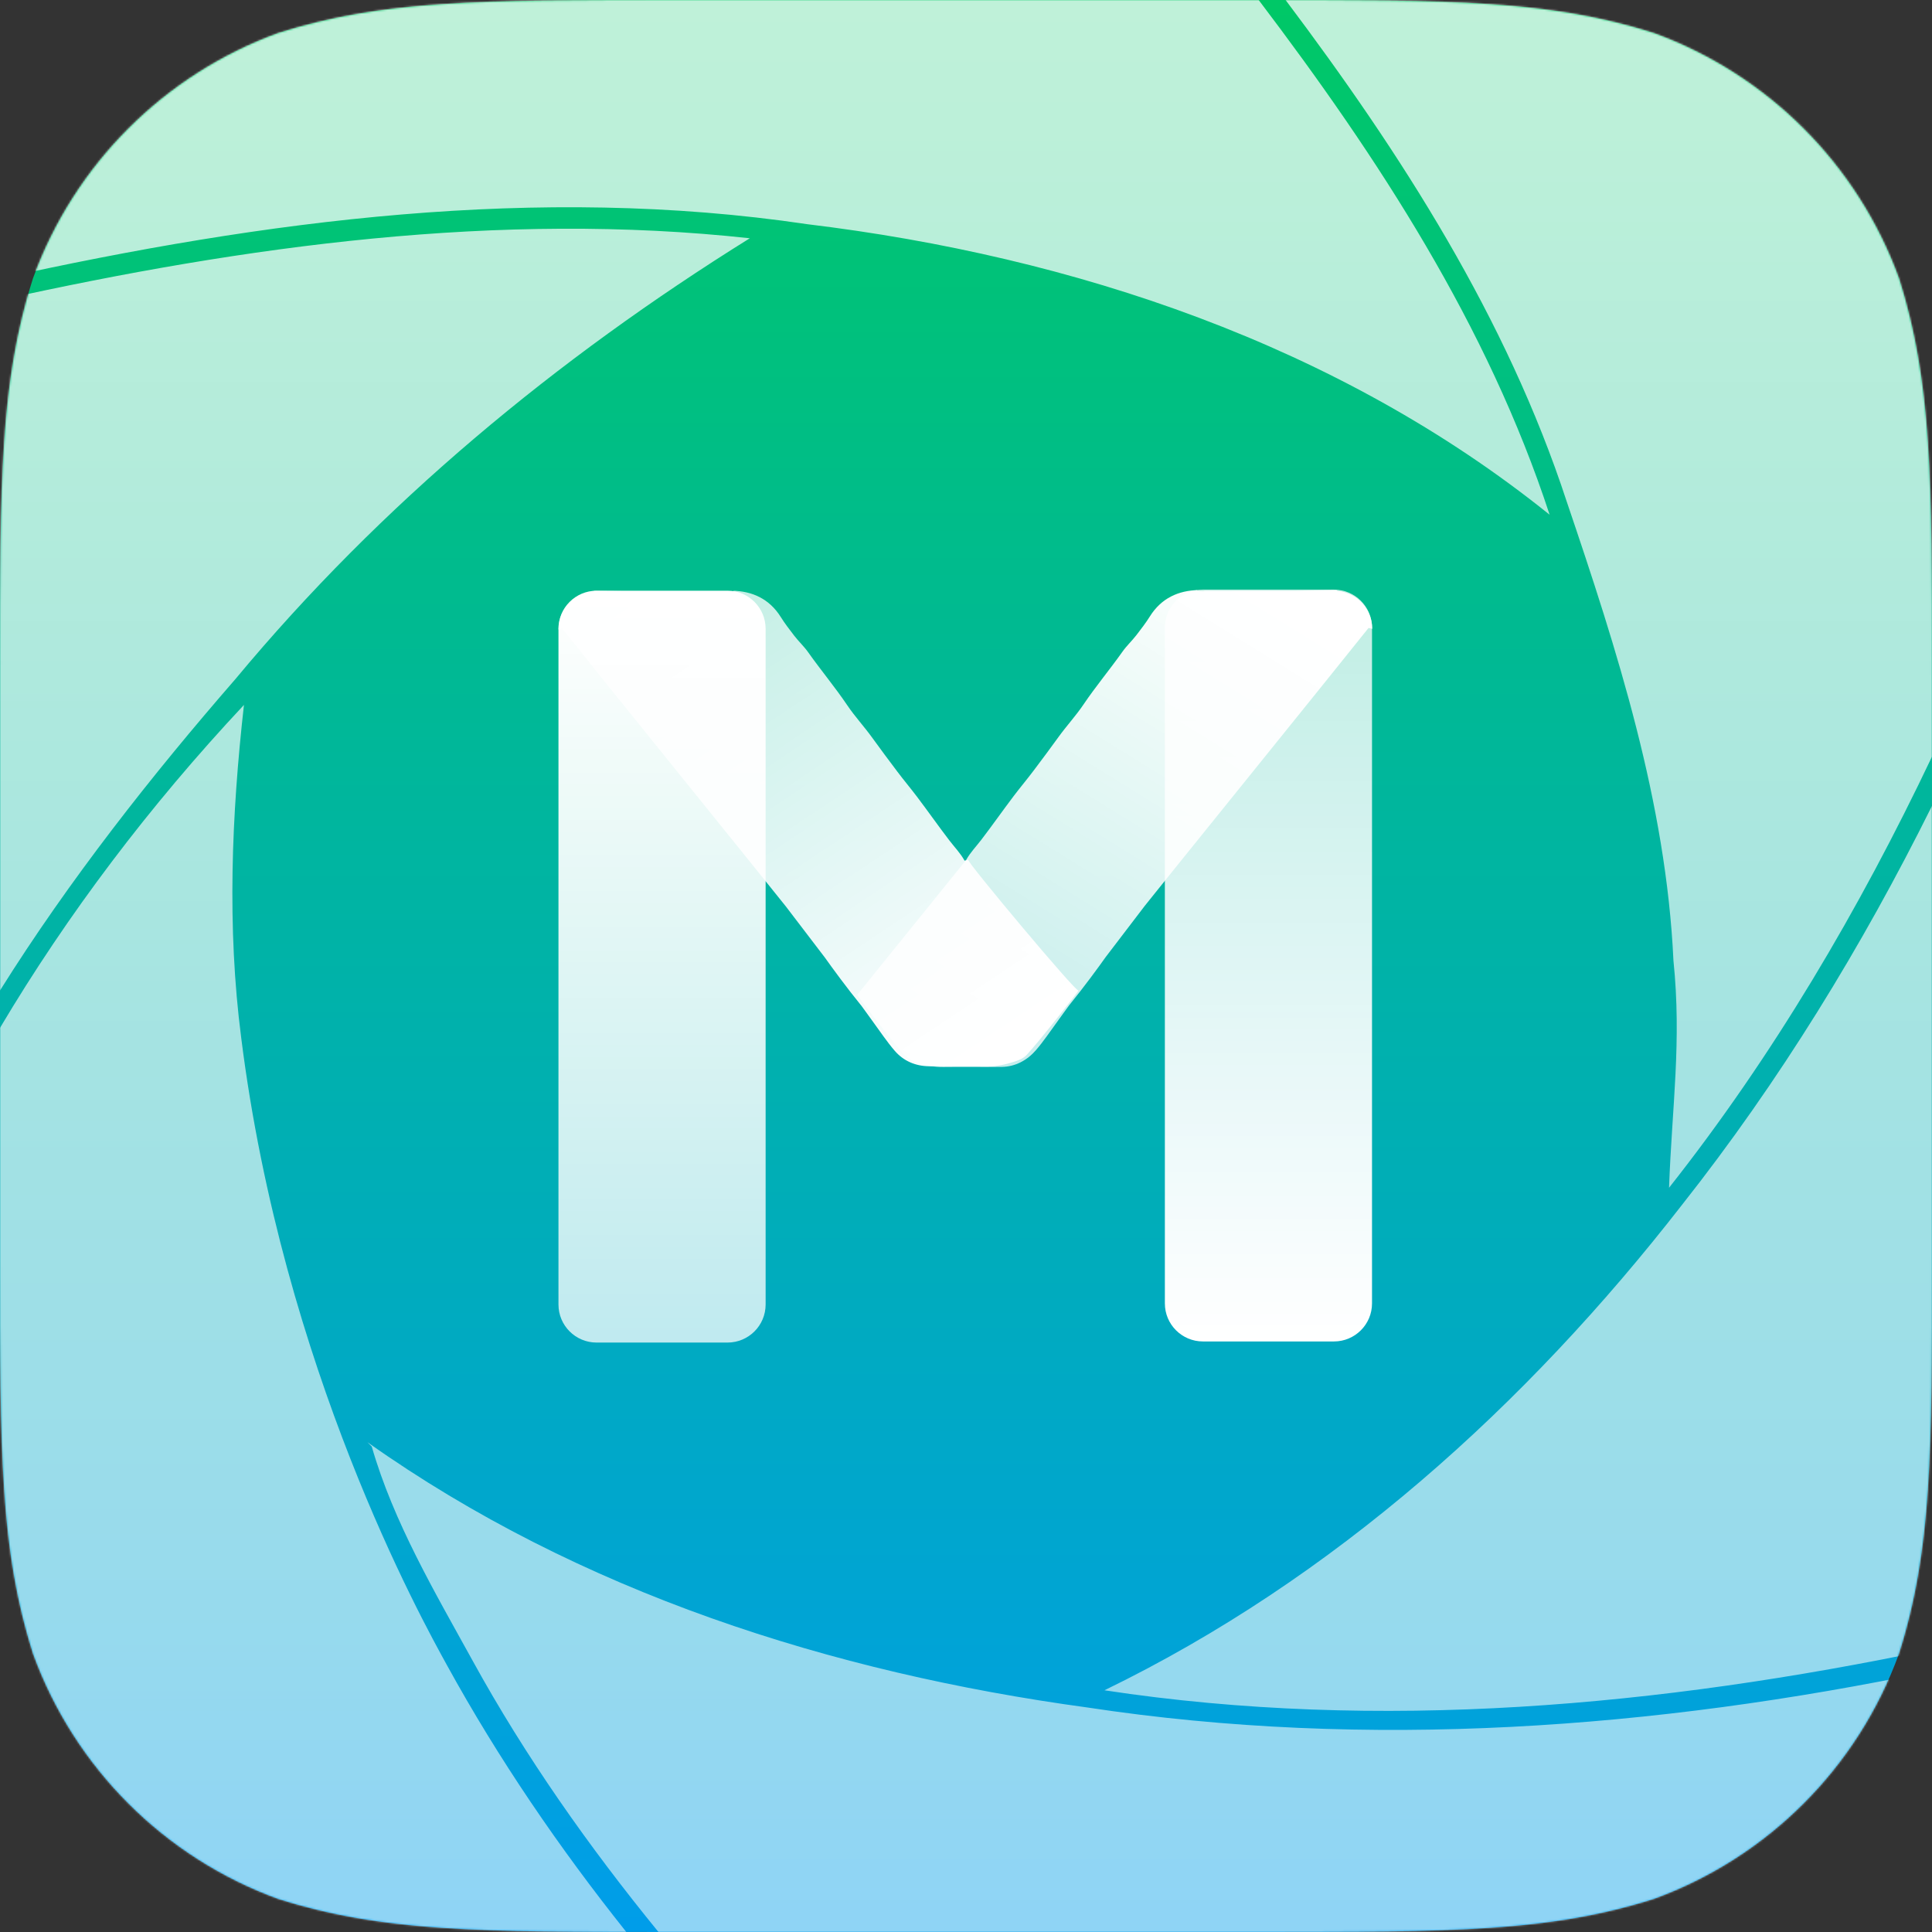 <?xml version="1.0" encoding="UTF-8" standalone="no"?>
<svg width="1024px" height="1024px" viewBox="0 0 1024 1024" version="1.1" xmlns="http://www.w3.org/2000/svg" xmlns:xlink="http://www.w3.org/1999/xlink" xmlns:sketch="http://www.bohemiancoding.com/sketch/ns">
    <rect x="0" y="0" width="1024" height="1024" fill="#333333" stroke="none"/>
    <!-- Generator: Sketch 3.2.2 (9983) - http://www.bohemiancoding.com/sketch -->
    <title>iTunesArtwork@2x</title>
    <desc>Created with Sketch.</desc>
    <defs>
        <linearGradient x1="50%" y1="0%" x2="50%" y2="100%" id="linearGradient-1">
            <stop stop-color="#00C866" offset="0%"></stop>
            <stop stop-color="#009DEA" offset="100%"></stop>
        </linearGradient>
        <path id="path-2" d="M357.009,0 L666.991,0 C769.792,0 821.18,0 876.518,17.493 C936.934,39.484 984.516,87.066 1006.507,147.482 C1024,202.812 1024,254.217 1024,357.009 L1024,666.991 C1024,769.792 1024,821.18 1006.507,876.518 C984.516,936.934 936.934,984.516 876.518,1006.498 C821.18,1024 769.792,1024 666.991,1024 L357.009,1024 C254.208,1024 202.812,1024 147.482,1006.498 C87.066,984.516 39.484,936.934 17.493,876.518 C0,821.18 0,769.792 0,666.991 L0,357.009 C0,254.217 0,202.812 17.493,147.482 C39.484,87.066 87.066,39.484 147.482,17.493 C202.812,0 254.208,0 357.009,0 L357.009,0"></path>
        <linearGradient x1="50%" y1="100%" x2="50%" y2="0%" id="linearGradient-4">
            <stop stop-color="#FFFFFF" stop-opacity="0.745" offset="0%"></stop>
            <stop stop-color="#FFFFFF" offset="100%"></stop>
        </linearGradient>
        <linearGradient x1="80.855%" y1="-4.51028104e-15%" x2="13.858%" y2="100%" id="linearGradient-5">
            <stop stop-color="#FFFFFF" offset="0%"></stop>
            <stop stop-color="#FFFFFF" stop-opacity="0.75" offset="100%"></stop>
        </linearGradient>
        <linearGradient x1="50%" y1="100%" x2="50%" y2="3.061617e-15%" id="linearGradient-6">
            <stop stop-color="#FFFFFF" offset="0%"></stop>
            <stop stop-color="#FFFFFF" stop-opacity="0.75" offset="100%"></stop>
        </linearGradient>
        <linearGradient x1="87.266%" y1="95.603%" x2="17.935%" y2="1.04083409e-14%" id="linearGradient-7">
            <stop stop-color="#FFFFFF" offset="0%"></stop>
            <stop stop-color="#FFFFFF" stop-opacity="0.75" offset="100%"></stop>
        </linearGradient>
        <linearGradient x1="50%" y1="0%" x2="50%" y2="100%" id="linearGradient-8">
            <stop stop-color="#FFFFFF" offset="0%"></stop>
            <stop stop-color="#FFFFFF" stop-opacity="0.75" offset="100%"></stop>
        </linearGradient>
    </defs>
    <g id="Page-1" stroke="none" stroke-width="1" fill="none" fill-rule="evenodd" sketch:type="MSPage">
        <g id="iTunesArtwork@2x" sketch:type="MSArtboardGroup">
            <g id="Fill-1" sketch:type="MSLayerGroup">
                <mask id="mask-3" sketch:name="Mask" fill="white">
                    <use xlink:href="#path-2"></use>
                </mask>
                <use id="Mask" fill="url(#linearGradient-1)" sketch:type="MSShapeGroup" xlink:href="#path-2"></use>
                <path d="M884.624,629.544 C886.2,586.352 891.39,552.208 886.962,509.126 C883.06,425.364 857.188,344.804 830.444,265.996 C798.472,168.396 742.858,81.752 681.378,0 L1021.056,0 C1022.046,0.97 1023.028,1.95 1024,2.936 L1024,401.022 C985.456,482.152 939.556,560.002 884.624,629.544 Z M821.336,272.826 C709.406,182.768 569.042,135.902 427.804,118.82 C285.002,97.604 140.246,116.708 0,147.658 L0,14.974 C4.854,9.766 9.93,4.768 15.216,0 L667.118,0 C730.63,83.758 788.474,172.504 821.336,272.826 L821.336,272.826 Z M1021.832,1024 L349.002,1024 C312.138,978.838 278.422,931.008 250.516,880.226 C230.474,843.852 208.56,806.776 197.024,766.672 L194.746,764.394 C306.966,843.908 440.978,886.574 576.272,904.994 C725.094,927.592 876.96,916.264 1024,885.734 L1024,1021.704 C1023.278,1022.468 1022.564,1023.244 1021.832,1024 L1021.832,1024 Z M585.378,895.886 C707.158,836.718 808.89,744.86 891.454,638.654 C943.168,573.186 986.892,501.846 1024,427.126 L1024,874.232 C879.804,904.348 731.128,918.018 585.378,895.886 L585.378,895.886 Z M124.75,359.958 C80.512,410.814 36.82,466.214 0,524.982 L0,159.034 C130.302,130.28 264.5,111.756 397.404,126.29 C294.828,190.17 201.906,267.112 124.75,359.958 Z M0,544.796 C35.726,484.654 79.212,427.1 129.302,373.62 C122.718,432.176 120.27,491.536 127.838,550.01 C149.848,725.36 223.622,858.488 236.854,882.504 C264.292,932.434 296.484,979.506 331.96,1024 L0,1024 L0,544.796 L0,544.796 Z" fill-opacity="0.75" fill="url(#linearGradient-4)" sketch:type="MSShapeGroup" mask="url(#mask-3)"></path>
                <g id="Group-6" mask="url(#mask-3)" sketch:type="MSShapeGroup">
                    <g transform="translate(296, 312)">
                        <path d="M216.099,143.766 C218.265,139.85 221.382,136.669 224.071,133.156 C229.917,125.515 235.444,117.628 241.252,109.954 C244.68,105.426 248.372,101.048 251.763,96.535 C256.198,90.632 260.66,84.707 264.978,78.697 C269.219,72.798 274.211,67.422 278.267,61.41 C284.781,51.76 292.254,42.842 298.968,33.35 C301.183,30.216 304.071,27.562 306.411,24.505 C308.844,21.319 311.361,18.081 313.434,14.75 C319.512,4.992 328.675,0.947 339.168,0.743 C337.319,1.02 338.864,1.192 342.55,1.289 L341.696,1.097 L390.36,1.097 C402.721,0.937 412.407,0.77 412.407,0.77 L412.837,1.184 C423.18,2.061 431.304,10.713 431.304,21.275 L429.353,20.834 C414.882,39.079 313.757,164.17 310.802,168.053 C308.601,170.95 299.404,182.962 290.046,195.246 C286.156,200.731 278.844,210.754 270.585,220.943 C268.553,223.671 266.615,226.467 264.6,229.208 C260.793,234.378 257.246,239.774 253.059,244.622 C248.416,249.998 242.128,253.382 235,253.487 C224.67,253.636 214.337,253.426 204.007,253.568 C199.083,253.636 194.489,252.61 189.836,251.111 C187.256,250.277 184.914,248.655 183.105,246.733 C177.072,240.333 157.716,214.945 158.334,215.283" id="Fill-1" fill="url(#linearGradient-5)"></path>
                        <path d="M341.593,0.507 L411.006,0.507 C422.159,0.507 431.201,9.541 431.201,20.685 L431.201,378.822 C431.201,389.966 422.159,399 411.006,399 L341.593,399 C330.44,399 321.4,389.966 321.4,378.822 L321.4,20.685 C321.4,9.541 330.44,0.507 341.593,0.507" id="Fill-2" fill="url(#linearGradient-6)"></path>
                        <path d="M0,21.626 L1.954,21.186 C16.422,39.43 117.548,164.521 120.5,168.404 C122.704,171.301 131.899,183.313 141.258,195.596 C145.148,201.081 152.46,211.107 160.72,221.293 C162.751,224.02 164.685,226.816 166.704,229.558 C170.511,234.731 174.058,240.125 178.246,244.97 C182.889,250.347 189.174,253.032 196.304,253.135 C206.633,253.287 216.967,253.073 227.297,253.218 C232.222,253.287 236.815,252.261 241.468,250.76 C244.048,249.929 246.389,249.006 248.2,247.083 C254.232,240.681 276.22,212.669 275.6,213.006 C274.138,213.806 216.497,144.893 217.215,143.802 C217.435,143.469 215.328,144.341 215.207,144.117 C213.039,140.2 209.924,137.02 207.233,133.507 C201.385,125.865 195.86,117.978 190.052,110.307 C186.624,105.776 182.93,101.4 179.542,96.885 C175.107,90.982 170.644,85.057 166.328,79.048 C162.085,73.149 157.093,67.772 153.037,61.76 C146.521,52.111 139.05,43.192 132.339,33.701 C130.121,30.566 127.234,27.915 124.894,24.855 C122.458,21.669 119.943,18.434 117.869,15.101 C111.793,5.345 102.63,1.297 92.137,1.093 C93.986,1.37 92.438,1.543 88.756,1.64 L89.606,1.448 L40.945,1.448 C28.583,1.287 18.897,1.121 18.897,1.121 L18.467,1.535 C8.125,2.412 0,11.063 0,21.626" id="Fill-4" fill="url(#linearGradient-7)"></path>
                        <path d="M89.608,1.093 C100.759,1.093 109.799,10.127 109.799,21.271 L109.799,379.408 C109.799,390.552 100.759,399.586 89.608,399.586 L20.193,399.586 C9.04,399.586 0,390.552 0,379.408 L0,21.271 C0,10.127 9.04,1.093 20.193,1.093 L89.608,1.093 Z" id="Fill-5" fill="url(#linearGradient-8)"></path>
                    </g>
                </g>
            </g>
        </g>
    </g>
</svg>
